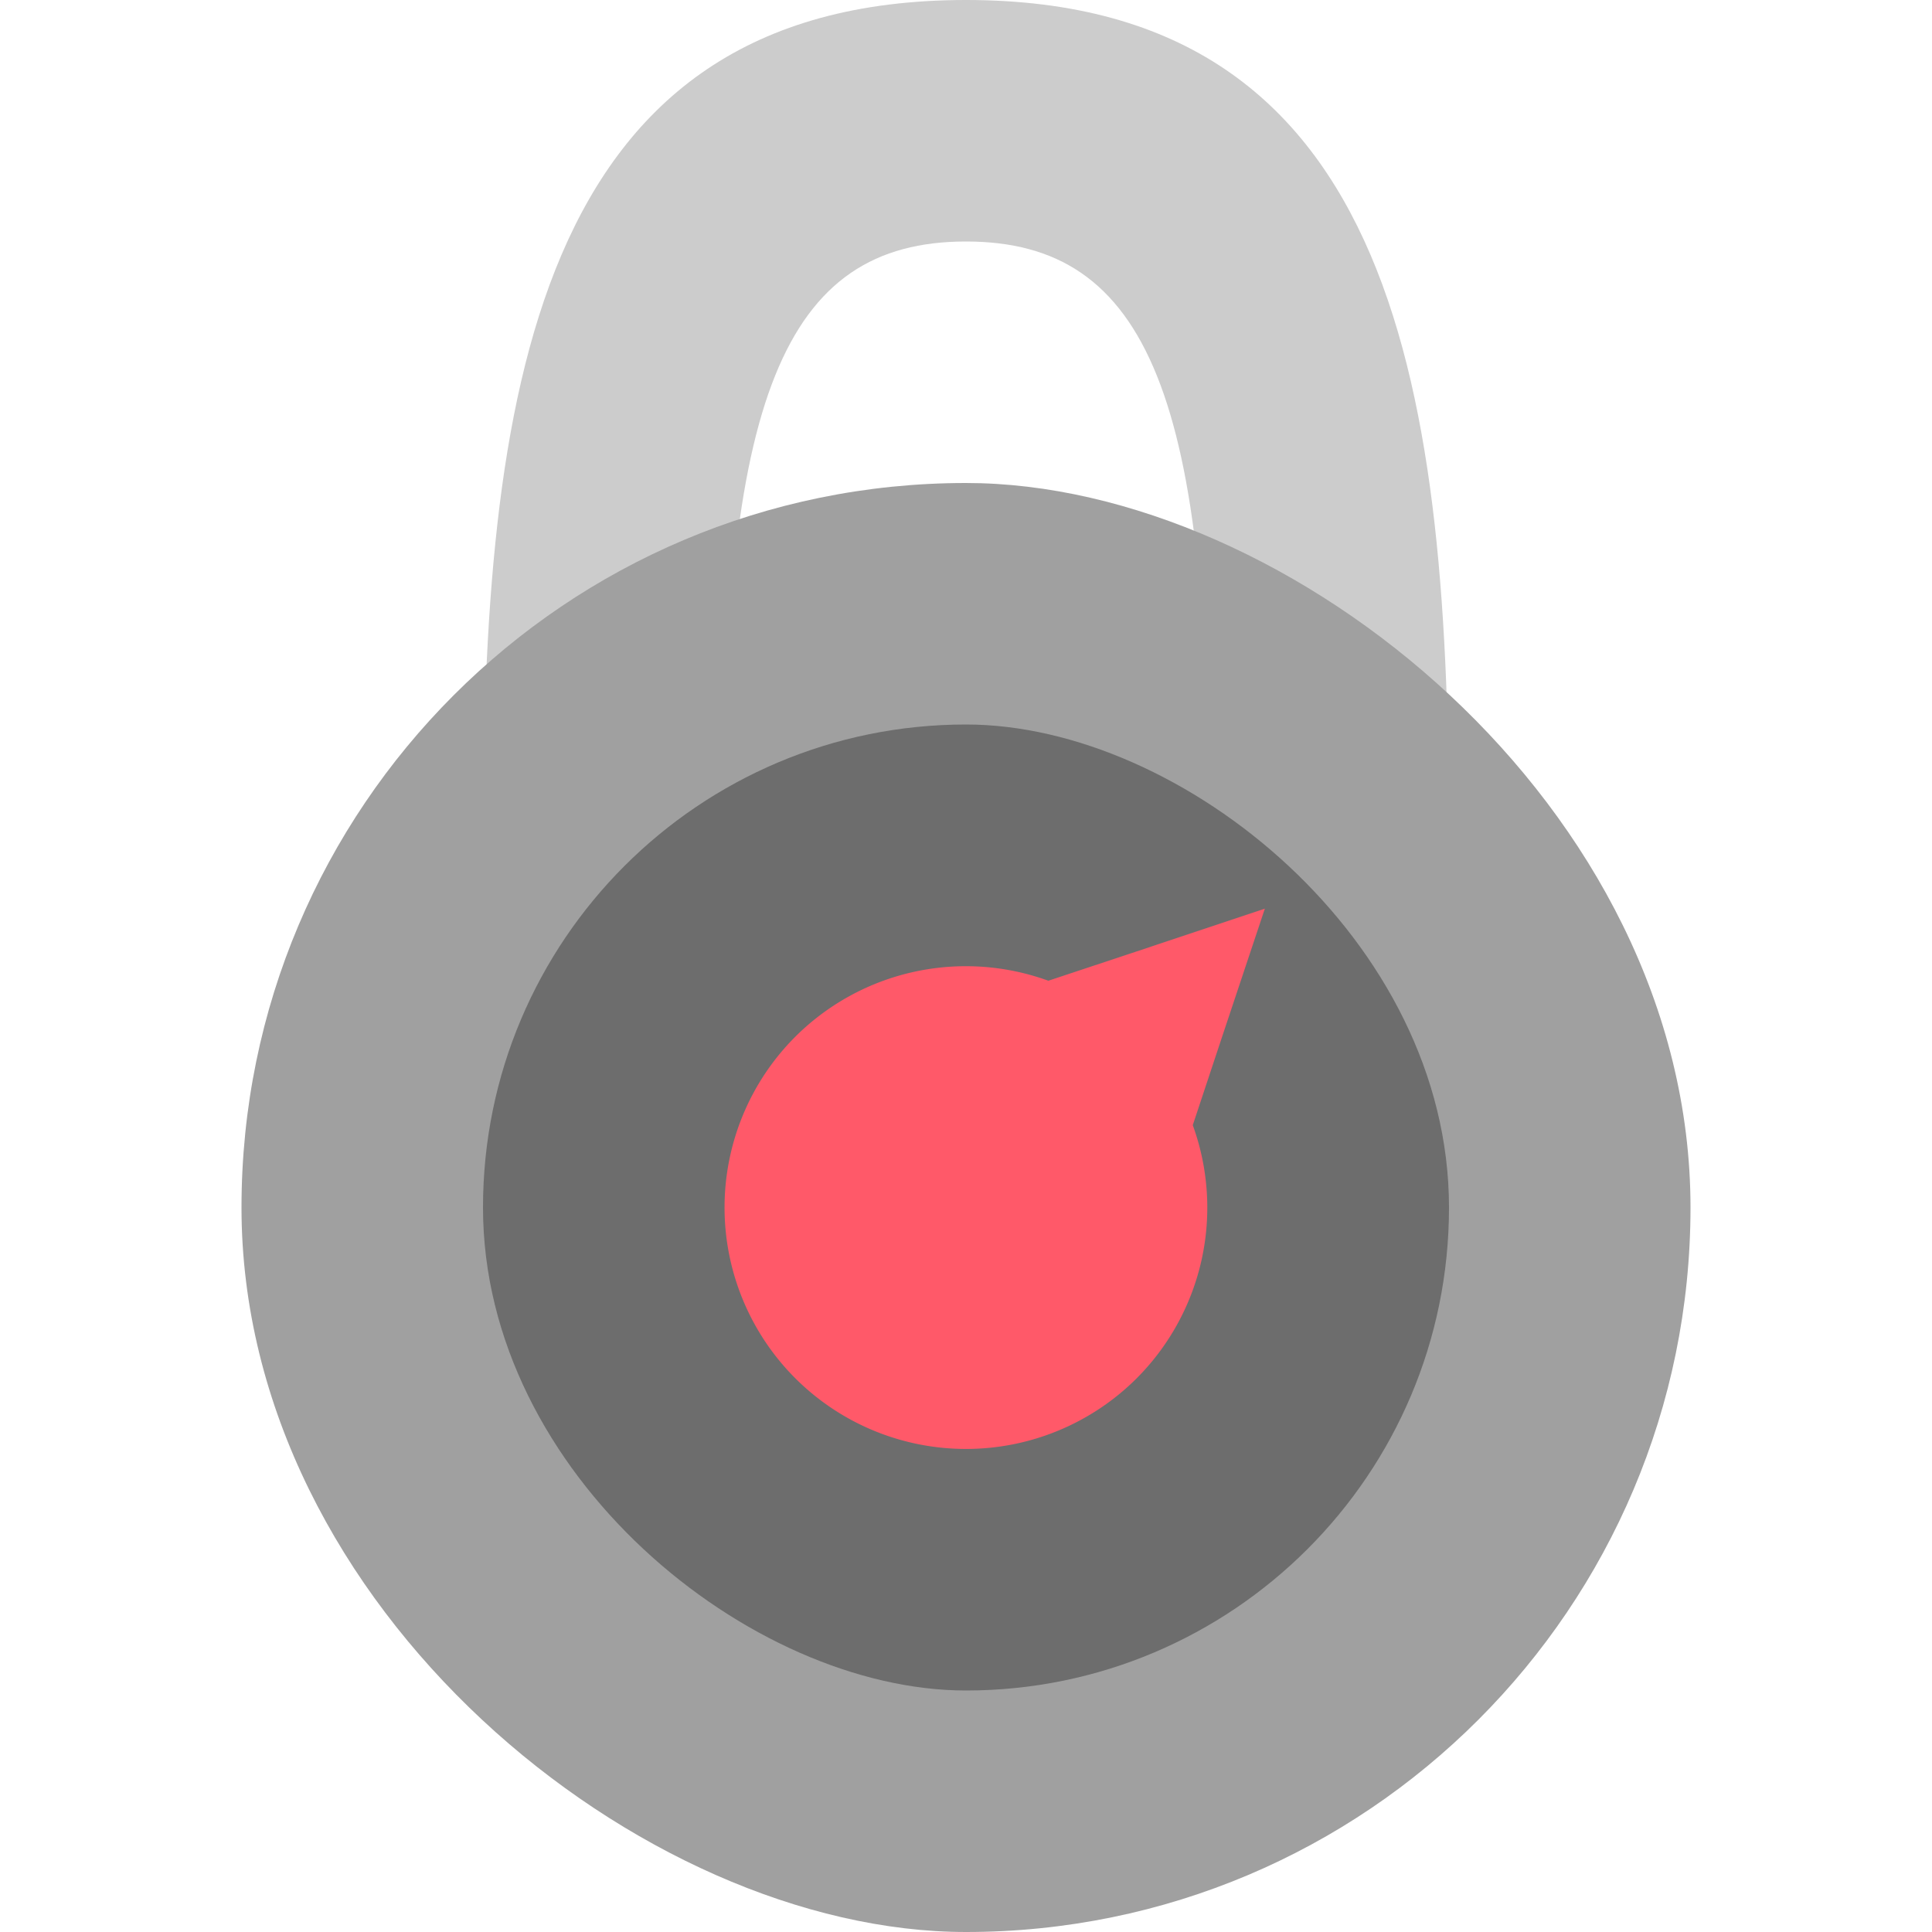 <?xml version="1.0" encoding="UTF-8" standalone="no"?>
<svg xmlns="http://www.w3.org/2000/svg" height="16" width="16" version="1">
 <path style="opacity:1;fill:#cccccc;fill-opacity:1;stroke-width:0.396;stroke-linecap:round;" d="M 8,0 C 4.4,0 4,3.294 4,7 H 6 C 5.958,3.294 6.494,2 8,2 9.506,2 10.042,3.294 10,7 h 2 C 12,3.294 11.6,0 8,0 Z"/>
 <rect ry="6" rx="6" transform="matrix(0,-1,-1,0,0,0)" height="12" width="12" y="-14" x="-16" style="fill:#a0a0a0;fill-opacity:1;stroke-width:0.375"/>
 <rect style="fill:#6d6d6d;fill-opacity:1;stroke-width:0.25" x="-14" y="-12" width="8" height="8" transform="matrix(0,-1,-1,0,0,0)" rx="4" ry="4"/>
 <path style="opacity:1;fill:#ff5969;fill-opacity:1;" d="m 10.475,7.525 -1.061,0.354 -0.732,0.243 a 2,2 0 0 0 -2.096,0.464 2,2 0 0 0 0,2.828 2,2 0 0 0 2.828,0 2,2 0 0 0 0.464,-2.096 l 0.243,-0.732 z"/>
</svg>
